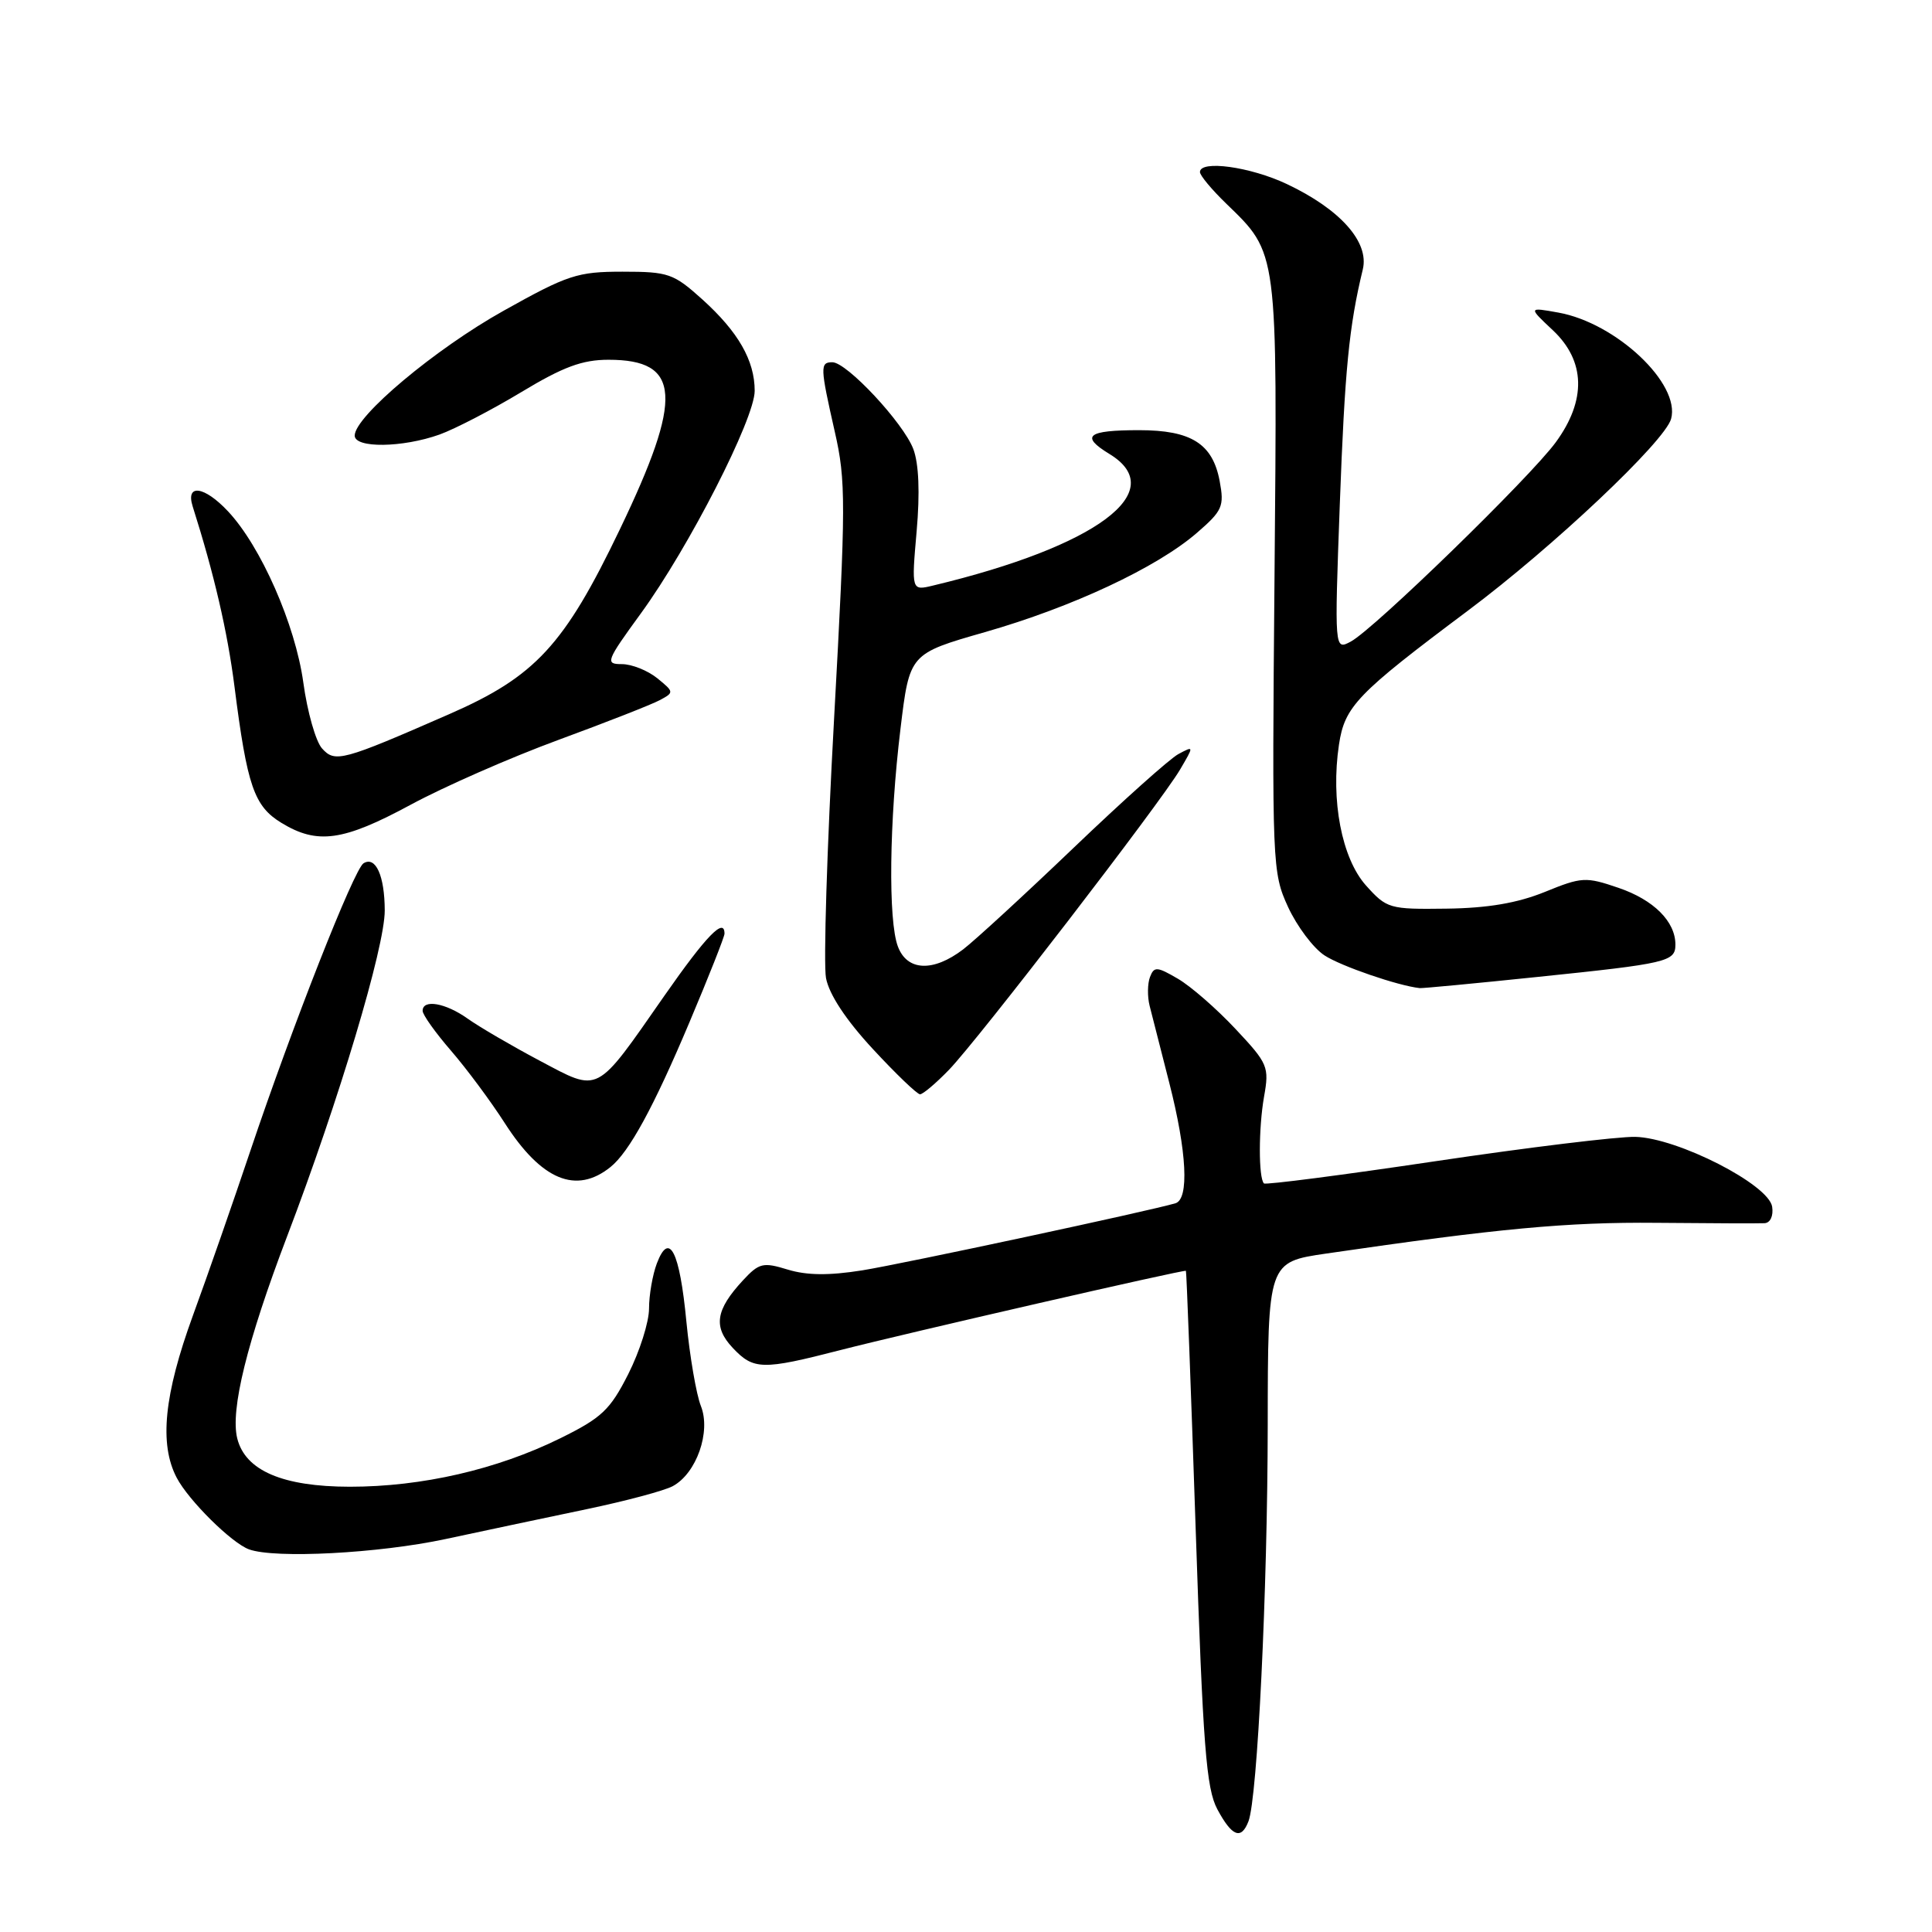 <?xml version="1.0" encoding="UTF-8" standalone="no"?>
<!DOCTYPE svg PUBLIC "-//W3C//DTD SVG 1.1//EN" "http://www.w3.org/Graphics/SVG/1.1/DTD/svg11.dtd" >
<svg xmlns="http://www.w3.org/2000/svg" xmlns:xlink="http://www.w3.org/1999/xlink" version="1.1" viewBox="0 0 256 256">
 <g >
 <path fill="currentColor"
d=" M 165.43 241.33 C 166.62 238.23 167.96 210.65 167.98 188.87 C 168.00 167.23 168.00 167.23 175.75 166.10 C 198.48 162.78 207.70 161.92 219.50 162.03 C 226.65 162.10 233.09 162.12 233.82 162.08 C 234.58 162.03 235.00 161.11 234.82 159.90 C 234.37 156.95 222.28 150.78 216.69 150.64 C 214.39 150.59 202.46 152.04 190.18 153.87 C 177.91 155.70 167.69 157.02 167.48 156.81 C 166.75 156.08 166.76 149.50 167.49 145.33 C 168.20 141.36 168.02 140.93 163.70 136.33 C 161.21 133.67 157.78 130.68 156.08 129.69 C 153.31 128.07 152.92 128.04 152.38 129.46 C 152.05 130.32 152.02 132.04 152.33 133.27 C 152.64 134.50 153.81 139.10 154.94 143.50 C 157.27 152.62 157.59 158.89 155.75 159.44 C 152.36 160.45 119.71 167.45 114.24 168.33 C 109.84 169.03 106.92 169.00 104.39 168.23 C 101.10 167.22 100.59 167.34 98.43 169.67 C 94.82 173.57 94.48 175.82 97.08 178.59 C 99.85 181.53 101.00 181.56 111.33 178.90 C 120.13 176.64 156.91 168.20 157.14 168.39 C 157.22 168.45 157.80 183.80 158.43 202.50 C 159.40 231.42 159.83 236.99 161.31 239.75 C 163.25 243.36 164.47 243.83 165.43 241.33 Z  M 59.00 203.94 C 64.22 202.82 72.68 201.03 77.80 199.96 C 82.91 198.89 88.01 197.53 89.13 196.93 C 92.29 195.24 94.23 189.71 92.87 186.30 C 92.26 184.76 91.40 179.73 90.95 175.12 C 90.06 165.79 88.68 163.08 87.04 167.40 C 86.47 168.90 86.00 171.60 86.00 173.39 C 86.00 175.18 84.76 179.08 83.25 182.07 C 80.84 186.83 79.72 187.88 74.22 190.59 C 65.83 194.72 55.92 197.00 46.36 197.00 C 37.47 196.99 32.51 194.87 31.44 190.61 C 30.49 186.85 32.74 177.76 38.04 163.83 C 44.91 145.82 51.00 125.47 50.98 120.64 C 50.97 116.05 49.78 113.40 48.17 114.39 C 46.91 115.17 38.71 136.01 33.16 152.53 C 30.95 159.11 27.54 168.91 25.57 174.29 C 21.73 184.82 21.08 191.34 23.41 195.80 C 24.99 198.82 30.69 204.46 33.00 205.30 C 36.45 206.55 50.16 205.83 59.00 203.94 Z  M 80.89 154.64 C 83.37 152.65 86.61 146.71 91.35 135.47 C 93.91 129.41 96.00 124.12 96.00 123.72 C 96.00 121.50 93.60 123.97 88.05 131.92 C 78.82 145.16 79.53 144.79 71.48 140.53 C 67.77 138.56 63.49 136.06 61.96 134.97 C 59.04 132.89 56.00 132.36 56.00 133.94 C 56.00 134.46 57.69 136.83 59.75 139.21 C 61.81 141.59 65.02 145.91 66.88 148.81 C 71.74 156.38 76.34 158.30 80.89 154.64 Z  M 125.75 141.75 C 129.63 137.73 153.81 106.32 156.36 101.98 C 158.22 98.81 158.22 98.81 156.14 99.92 C 154.99 100.54 148.76 106.12 142.28 112.32 C 135.80 118.52 129.20 124.59 127.62 125.80 C 123.65 128.82 120.21 128.68 118.98 125.43 C 117.67 122.01 117.83 108.81 119.32 96.56 C 120.52 86.62 120.52 86.62 130.51 83.76 C 142.08 80.45 153.27 75.21 158.58 70.62 C 161.99 67.67 162.24 67.10 161.61 63.73 C 160.68 58.79 157.84 57.00 150.94 57.00 C 144.07 57.00 143.10 57.77 147.00 60.15 C 155.13 65.09 145.35 72.39 123.63 77.59 C 120.77 78.28 120.77 78.28 121.46 70.39 C 121.91 65.27 121.75 61.45 121.02 59.50 C 119.71 56.04 112.21 48.00 110.29 48.00 C 108.64 48.00 108.67 48.63 110.61 57.19 C 112.10 63.72 112.09 66.66 110.52 95.24 C 109.58 112.27 109.10 127.73 109.45 129.60 C 109.86 131.76 112.08 135.14 115.65 138.99 C 118.71 142.30 121.53 145.00 121.91 145.00 C 122.29 145.00 124.02 143.54 125.75 141.75 Z  M 203.62 129.46 C 220.97 127.67 222.00 127.43 222.00 125.16 C 222.00 122.10 219.12 119.23 214.45 117.64 C 210.12 116.16 209.59 116.19 204.69 118.19 C 201.06 119.66 197.14 120.33 191.67 120.40 C 184.09 120.50 183.76 120.40 181.00 117.33 C 177.79 113.73 176.31 106.06 177.42 98.67 C 178.18 93.60 179.79 91.93 194.46 80.95 C 205.78 72.49 220.61 58.49 221.43 55.50 C 222.70 50.85 214.16 42.80 206.50 41.42 C 202.50 40.70 202.50 40.70 205.75 43.75 C 210.09 47.82 210.23 53.02 206.15 58.60 C 202.76 63.24 182.07 83.36 178.99 85.01 C 176.82 86.17 176.82 86.17 177.53 66.83 C 178.19 49.00 178.75 43.25 180.58 35.69 C 181.45 32.07 177.59 27.73 170.50 24.38 C 165.65 22.09 159.00 21.18 159.00 22.80 C 159.00 23.25 160.56 25.12 162.46 26.96 C 169.37 33.66 169.26 32.86 168.88 76.39 C 168.54 114.62 168.58 115.61 170.67 120.17 C 171.85 122.73 174.02 125.63 175.51 126.60 C 177.68 128.02 185.24 130.62 188.12 130.93 C 188.46 130.97 195.44 130.31 203.62 129.46 Z  M 54.42 106.63 C 58.86 104.23 67.66 100.37 73.97 98.05 C 80.28 95.73 86.33 93.36 87.41 92.78 C 89.34 91.75 89.33 91.69 87.08 89.86 C 85.81 88.84 83.71 88.00 82.40 88.00 C 80.16 88.00 80.29 87.64 84.94 81.25 C 91.30 72.50 100.00 55.48 100.00 51.79 C 100.00 47.77 97.83 43.98 93.06 39.67 C 89.25 36.24 88.58 36.00 82.49 36.00 C 76.52 36.00 75.23 36.42 66.74 41.17 C 57.67 46.23 47.00 55.18 47.00 57.72 C 47.00 59.41 53.33 59.33 58.24 57.58 C 60.29 56.84 65.17 54.31 69.07 51.96 C 74.62 48.61 77.15 47.67 80.63 47.67 C 90.24 47.67 90.57 52.58 82.13 70.15 C 74.77 85.50 70.93 89.65 59.50 94.64 C 45.33 100.84 44.39 101.09 42.67 99.17 C 41.84 98.25 40.72 94.32 40.19 90.43 C 39.13 82.77 34.57 72.39 30.21 67.75 C 27.07 64.40 24.57 64.06 25.53 67.10 C 28.37 76.04 30.14 83.68 31.07 90.97 C 32.75 104.18 33.67 106.83 37.30 109.04 C 42.06 111.94 45.48 111.46 54.42 106.63 Z "/>
</g>
</svg>